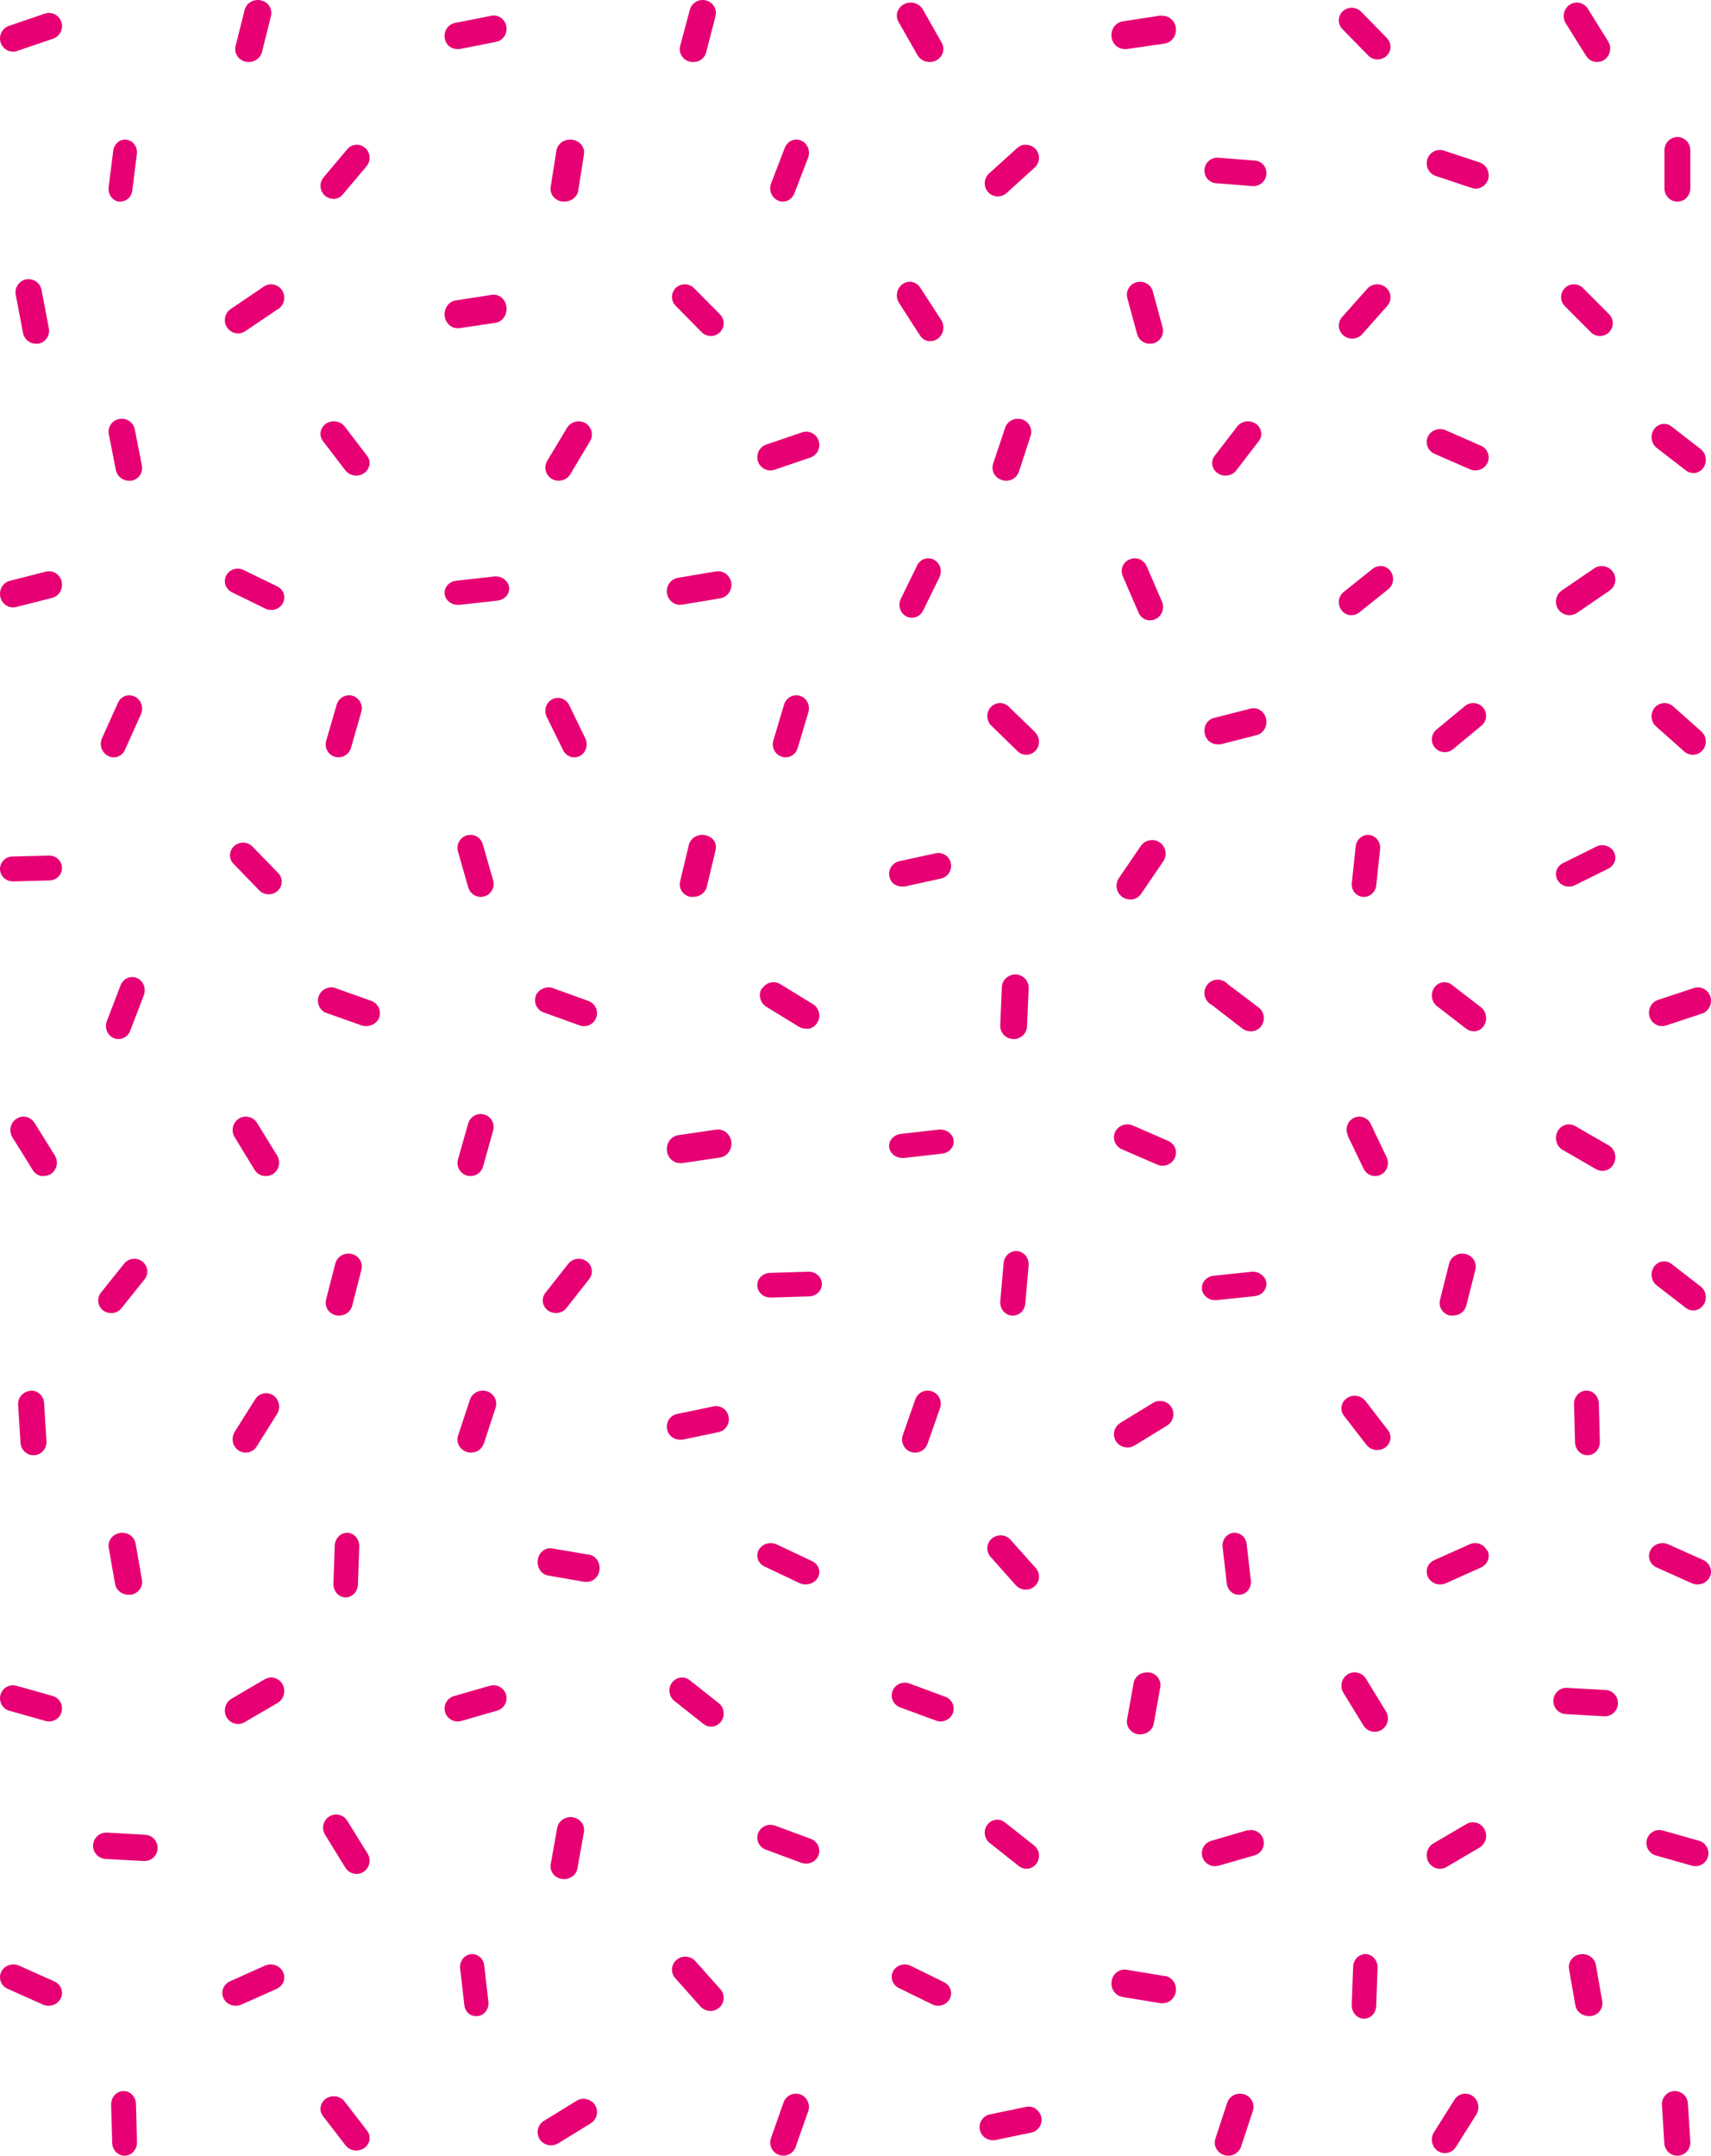 <?xml version="1.0" encoding="UTF-8"?>
<svg width="662px" height="834px" viewBox="0 0 662 834" version="1.1" xmlns="http://www.w3.org/2000/svg" xmlns:xlink="http://www.w3.org/1999/xlink">
    <!-- Generator: Sketch 53.1 (72631) - https://sketchapp.com -->
    <title>Asset 1</title>
    <desc>Created with Sketch.</desc>
    <g id="Page-1" stroke="none" stroke-width="1" fill="none" fill-rule="evenodd">
        <g id="Asset-1" fill="#E60073" fill-rule="nonzero">
            <path d="M20.34,656.132 L6.405,652.195 C5.123,651.826 3.745,651.985 2.58,652.637 C1.415,653.289 0.559,654.38 0.203,655.667 C-0.177,656.949 -0.019,658.331 0.64,659.494 C1.291,660.662 2.384,661.52 3.673,661.872 L17.608,665.809 C18.052,665.937 18.512,666.002 18.974,666 C19.833,665.996 20.677,665.78 21.433,665.371 C22.605,664.725 23.463,663.63 23.81,662.337 C24.563,659.665 23.01,656.888 20.34,656.132 L20.34,656.132 Z" id="Path"></path>
            <path d="M102.339,649.724 L89.574,657.209 C87.134,658.649 86.28,661.836 87.659,664.353 C88.344,665.554 89.459,666.433 90.767,666.801 C91.199,666.937 91.648,667.004 92.099,667 C92.987,666.993 93.858,666.748 94.624,666.288 L107.417,658.832 C108.596,658.139 109.455,656.991 109.803,655.644 C110.376,653.594 109.673,651.393 108.028,650.088 C106.383,648.784 104.129,648.639 102.339,649.724 L102.339,649.724 Z" id="Path"></path>
            <path d="M189.634,652.153 L175.669,656.179 C173.243,656.863 171.697,659.218 172.05,661.695 C172.403,664.172 174.546,666.01 177.069,666 C177.551,666.002 178.031,665.938 178.495,665.81 L192.46,661.783 C195.067,660.973 196.552,658.253 195.809,655.646 C195.066,653.038 192.366,651.49 189.716,652.153 L189.634,652.153 Z" id="Path"></path>
            <path d="M266.849,650.033 C265.819,649.221 264.519,648.866 263.235,649.046 C261.951,649.226 260.789,649.926 260.005,650.993 C259.208,652.049 258.863,653.397 259.05,654.723 C259.217,656.055 259.896,657.262 260.933,658.07 L272.155,666.958 C273.005,667.639 274.051,668.006 275.126,668 C276.535,667.998 277.875,667.366 278.8,666.267 C279.725,665.169 280.146,663.71 279.955,662.267 C279.799,660.945 279.129,659.746 278.098,658.948 L266.849,650.033 Z" id="Path"></path>
            <path d="M345.333,654.173 C344.338,656.72 345.646,659.569 348.263,660.556 L362.082,665.651 C362.66,665.885 363.28,666.003 363.906,666 C366.009,665.988 367.892,664.734 368.66,662.835 C369.146,661.612 369.11,660.251 368.56,659.054 C368.01,657.856 366.992,656.92 365.73,656.452 L351.911,651.33 C350.65,650.859 349.248,650.894 348.014,651.427 C346.78,651.96 345.816,652.948 345.333,654.173 L345.333,654.173 Z" id="Path"></path>
            <path d="M444.636,647.081 C443.258,646.86 441.845,647.171 440.71,647.944 C439.583,648.703 438.824,649.859 438.606,651.154 L436.074,665.262 C435.839,666.559 436.168,667.892 436.984,668.957 C437.776,670.039 438.998,670.769 440.369,670.98 C440.662,671.007 440.958,671.007 441.251,670.98 C443.806,670.973 445.983,669.217 446.399,666.826 L448.931,652.719 C449.394,650.018 447.478,647.467 444.636,647 L444.636,647.081 Z" id="Path"></path>
            <path d="M528.482,649.458 C527.772,648.287 526.628,647.456 525.309,647.154 C523.294,646.642 521.176,647.43 519.961,649.144 C518.746,650.858 518.677,653.152 519.789,654.938 L527.517,667.554 C528.227,668.726 529.371,669.557 530.69,669.858 C531.068,669.96 531.459,670.008 531.85,669.999 C532.826,670.02 533.786,669.746 534.61,669.212 C536.983,667.704 537.712,664.525 536.238,662.103 L528.482,649.458 Z" id="Path"></path>
            <path d="M621.193,653.829 L606.603,653.028 C604.739,652.832 602.92,653.682 601.871,655.237 C600.822,656.792 600.712,658.8 601.587,660.46 C602.462,662.12 604.178,663.162 606.051,663.171 L620.641,664 L620.917,664 C623.615,664.004 625.845,661.891 625.991,659.191 C626.07,657.841 625.603,656.516 624.695,655.515 C623.807,654.497 622.541,653.888 621.193,653.829 L621.193,653.829 Z" id="Path"></path>
            <path d="M46.413,593.095 C43.583,593.524 41.643,596.012 42.055,598.682 L44.521,612.825 C44.942,615.227 47.152,616.987 49.738,616.981 C50.024,617.006 50.312,617.006 50.598,616.981 C51.976,616.769 53.208,616.05 54.02,614.981 C54.833,613.912 55.159,612.582 54.927,611.286 L52.462,597.17 C52.244,595.868 51.482,594.702 50.346,593.932 C49.21,593.161 47.794,592.85 46.413,593.068 L46.413,593.095 Z" id="Path"></path>
            <path d="M134.438,593.001 C131.836,592.937 129.657,595.119 129.519,597.929 L129.004,612.683 C128.955,614.042 129.408,615.366 130.263,616.363 C131.118,617.36 132.305,617.949 133.562,618 L133.742,618 C136.286,617.988 138.371,615.819 138.481,613.073 L138.996,598.318 C139.045,596.96 138.592,595.636 137.737,594.638 C136.882,593.641 135.695,593.052 134.438,593.001 L134.438,593.001 Z" id="Path"></path>
            <path d="M227.78,601.469 L213.699,599.067 C212.407,598.845 211.085,599.178 210.018,599.993 C207.825,601.747 207.346,605.071 208.943,607.457 C209.705,608.605 210.87,609.368 212.167,609.569 L226.222,612 L227.001,612 C229.601,612.03 231.779,609.888 231.984,607.097 C232.19,604.306 230.352,601.821 227.78,601.411 L227.78,601.469 Z" id="Path"></path>
            <path d="M314.071,603.921 L300.763,597.633 C299.106,596.756 297.062,596.793 295.442,597.727 C293.823,598.662 292.889,600.344 293.011,602.107 C293.133,603.87 294.291,605.428 296.026,606.164 L309.334,612.478 C310.061,612.816 310.862,612.994 311.675,613 C312.221,613.003 312.763,612.923 313.282,612.765 C314.621,612.405 315.746,611.558 316.399,610.417 C317.052,609.277 317.179,607.94 316.75,606.712 C316.306,605.482 315.339,604.474 314.071,603.921 L314.071,603.921 Z" id="Path"></path>
            <path d="M383.255,602.327 L393,613.276 C393.98,614.371 395.394,614.999 396.881,615 C398.127,615.003 399.33,614.555 400.259,613.741 C402.38,611.909 402.592,608.74 400.734,606.652 L390.989,595.704 C390.099,594.695 388.83,594.082 387.471,594.007 C386.11,593.939 384.773,594.379 383.73,595.239 C381.623,597.078 381.412,600.234 383.255,602.327 L383.255,602.327 Z" id="Path"></path>
            <path d="M479.305,616.973 L479.892,616.973 C482.41,616.635 484.219,614.245 483.978,611.575 L482.344,597.377 C482.205,596.064 481.57,594.866 480.582,594.057 C479.593,593.253 478.348,592.886 477.108,593.031 C474.59,593.369 472.781,595.759 473.022,598.429 L474.656,612.627 C474.929,615.122 476.929,617.003 479.305,617 L479.305,616.973 Z" id="Path"></path>
            <path d="M575.402,600.029 C574.866,598.801 573.85,597.825 572.573,597.31 C571.274,596.846 569.836,596.905 568.583,597.473 L555.003,603.564 C553.767,604.091 552.8,605.069 552.315,606.283 C551.842,607.53 551.904,608.908 552.487,610.111 C553.071,611.315 554.129,612.246 555.428,612.7 C555.996,612.909 556.601,613.011 557.21,612.999 C557.963,613.008 558.709,612.85 559.388,612.537 L572.997,606.446 C575.598,605.267 576.722,602.292 575.515,599.784 L575.402,600.029 Z" id="Path"></path>
            <path d="M638.333,603.755 C638.826,604.953 639.789,605.92 641.019,606.45 L654.589,612.542 C655.282,612.84 656.034,612.996 656.794,613 C658.815,612.997 660.653,611.885 661.516,610.143 C662.722,607.656 661.598,604.708 658.999,603.539 L645.458,597.474 C644.209,596.913 642.778,596.847 641.479,597.292 C640.18,597.737 639.119,598.656 638.531,599.846 C637.9,601.067 637.828,602.482 638.333,603.755 L638.333,603.755 Z" id="Path"></path>
            <path d="M11.732,538.122 C10.399,538.201 9.152,538.816 8.265,539.83 C7.379,540.845 6.927,542.177 7.01,543.531 L7.938,558.202 C8.11,560.894 10.305,562.991 12.96,563 L13.288,563 C14.638,562.908 15.896,562.269 16.779,561.226 C17.662,560.183 18.095,558.824 17.982,557.453 L17.054,542.782 C16.977,541.43 16.371,540.165 15.372,539.269 C14.372,538.373 13.062,537.92 11.732,538.011 L11.732,538.122 Z" id="Path"></path>
            <path d="M92.346,561.175 L92.346,561.175 C94.675,562.717 97.767,562.036 99.29,559.646 L107.191,547.045 C108.298,545.276 108.267,542.99 107.111,541.254 C105.956,539.518 103.905,538.674 101.914,539.116 C100.611,539.393 99.469,540.198 98.743,541.353 L90.869,553.841 C90.103,555.01 89.828,556.45 90.106,557.833 C90.384,559.215 91.193,560.422 92.346,561.175 Z" id="Path"></path>
            <path d="M180.678,561.753 L180.678,561.753 C181.18,561.915 181.705,561.998 182.234,562 C184.509,561.996 186.522,560.564 187.21,558.457 L191.763,544.589 C192.614,541.928 191.101,539.098 188.37,538.245 C187.049,537.828 185.612,537.947 184.383,538.575 C183.159,539.199 182.235,540.263 181.809,541.54 L177.285,555.272 C176.824,556.568 176.925,557.99 177.565,559.212 C178.205,560.434 179.329,561.351 180.678,561.753 Z" id="Path"></path>
            <path d="M279.8,544.839 C278.709,544.099 277.372,543.834 276.087,544.102 L262.068,547.022 C259.525,547.489 257.765,549.861 258.026,552.467 C258.286,555.074 260.48,557.039 263.063,556.98 C263.404,557.007 263.746,557.007 264.086,556.98 L278.051,554.061 C280.727,553.487 282.446,550.831 281.898,548.113 C281.669,546.777 280.911,545.594 279.8,544.839 L279.8,544.839 Z" id="Path"></path>
            <path d="M352.388,561.724 L352.388,561.724 C355.033,562.628 357.913,561.239 358.861,558.601 L363.709,544.786 C364.314,543.073 363.962,541.166 362.786,539.784 C361.61,538.402 359.788,537.754 358.007,538.085 C356.226,538.416 354.756,539.674 354.151,541.387 L349.303,555.203 C348.84,556.465 348.91,557.862 349.496,559.071 C350.061,560.312 351.105,561.27 352.388,561.724 L352.388,561.724 Z" id="Path"></path>
            <path d="M453.865,548.274 C454.177,546.953 453.944,545.563 453.218,544.412 C452.506,543.255 451.35,542.433 450.014,542.133 C448.677,541.826 447.271,542.055 446.106,542.772 L433.427,550.524 C431.018,552.036 430.28,555.176 431.768,557.582 C432.491,558.74 433.657,559.562 435.001,559.86 C435.388,559.947 435.784,559.994 436.182,559.999 C437.176,560.02 438.154,559.749 438.993,559.221 L451.644,551.469 C452.784,550.738 453.584,549.588 453.865,548.274 L453.865,548.274 Z" id="Path"></path>
            <path d="M528.304,542.003 C527.079,540.408 524.953,539.671 522.925,540.139 C520.897,540.608 519.372,542.188 519.066,544.137 C518.847,545.409 519.179,546.709 519.987,547.747 L528.723,559.024 C530.405,561.17 533.603,561.64 535.896,560.078 C538.184,558.498 538.683,555.468 537.012,553.306 L528.304,542.003 Z" id="Path"></path>
            <path d="M609.003,543.294 L609.394,558.018 C609.465,560.792 611.594,563.001 614.196,563 L614.353,563 C616.995,562.909 619.071,560.558 618.998,557.739 L618.607,542.987 C618.565,541.625 618.021,540.334 617.093,539.397 C616.174,538.446 614.927,537.943 613.648,538.005 L613.648,539.258 L613.648,538.005 C612.374,538.049 611.169,538.631 610.298,539.623 C609.426,540.614 608.96,541.935 609.003,543.294 Z" id="Path"></path>
            <path d="M43.009,507.999 L43.609,507.999 C44.934,507.848 46.142,507.181 46.964,506.147 L55.911,494.979 C56.74,493.956 57.12,492.649 56.967,491.349 C56.813,490.048 56.138,488.862 55.092,488.053 L55.092,488.053 C52.906,486.372 49.749,486.743 48.028,488.885 L39.081,500.053 C37.366,502.198 37.731,505.303 39.899,507.006 C40.793,507.671 41.888,508.021 43.009,507.999 L43.009,507.999 Z" id="Path"></path>
            <path d="M136.055,485.142 C133.26,484.492 130.444,486.132 129.747,488.815 L126.156,502.797 C125.461,505.479 127.158,508.194 129.945,508.863 C130.352,508.961 130.771,509.006 131.19,508.999 C133.58,509.007 135.668,507.447 136.253,505.218 L139.844,491.209 C140.539,488.527 138.842,485.811 136.055,485.142 Z" id="Path"></path>
            <path d="M226.983,487.978 C225.898,487.199 224.535,486.866 223.193,487.049 C221.856,487.232 220.651,487.92 219.846,488.959 L211.021,500.177 C209.337,502.333 209.782,505.387 212.017,507.019 C212.892,507.655 213.961,508 215.06,508 C216.666,508.006 218.182,507.289 219.154,506.064 L227.979,494.82 C229.663,492.664 229.218,489.61 226.983,487.978 L226.983,487.978 Z" id="Path"></path>
            <path d="M312.708,492.005 L297.956,492.446 C296.59,492.476 295.295,493.019 294.365,493.952 C292.452,495.886 292.563,498.896 294.615,500.702 C295.565,501.535 296.819,501.999 298.123,502 L298.29,502 L313.015,501.559 C314.378,501.525 315.671,500.985 316.606,500.059 C317.542,499.133 318.042,497.897 317.997,496.626 C317.953,495.355 317.373,494.151 316.383,493.277 C315.392,492.408 314.067,491.949 312.708,492.005 L312.708,492.005 Z" id="Path"></path>
            <path d="M391.421,509 L391.869,509 C393.001,508.995 394.098,508.582 394.979,507.828 C395.962,506.95 396.577,505.696 396.691,504.34 L397.983,489.605 C398.091,488.244 397.694,486.893 396.876,485.838 C396.047,484.796 394.863,484.144 393.582,484.024 C392.304,483.892 391.029,484.315 390.051,485.196 C389.048,486.048 388.419,487.299 388.312,488.656 L387.02,503.391 C386.776,506.226 388.745,508.735 391.421,509 L391.421,509 Z" id="Path"></path>
            <path d="M484.287,492.02 L469.575,493.563 C467.497,493.773 465.765,495.123 465.195,496.975 C464.625,498.827 465.33,500.813 466.978,501.997 C467.882,502.66 469.006,503.014 470.161,503 L470.747,503 L485.459,501.457 C488.219,501.135 490.213,498.867 489.982,496.314 C489.83,495.063 489.135,493.922 488.055,493.151 C487.022,492.312 485.659,491.902 484.287,492.02 Z" id="Path"></path>
            <path d="M567.008,485.135 C564.193,484.502 561.371,486.156 560.682,488.844 L557.148,502.916 C556.468,505.604 558.189,508.311 560.995,508.97 C561.412,509.01 561.832,509.01 562.249,508.97 C564.663,508.959 566.757,507.371 567.321,505.125 L570.883,491.08 C571.475,488.423 569.762,485.795 567.008,485.135 L567.008,485.135 Z" id="Path"></path>
            <path d="M652.246,505.996 C653.079,506.645 654.086,506.996 655.12,507 C657.228,507.013 659.103,505.584 659.759,503.466 C660.415,501.347 659.702,499.023 657.994,497.715 L646.709,488.987 C645.672,488.177 644.369,487.845 643.096,488.067 C641.822,488.258 640.678,488.994 639.932,490.103 C638.363,492.387 638.821,495.58 640.96,497.269 L652.246,505.996 Z" id="Path"></path>
            <path d="M21.225,447.041 L13.35,434.415 C12.623,433.246 11.474,432.421 10.156,432.122 C8.849,431.823 7.479,432.078 6.357,432.83 C5.219,433.577 4.417,434.758 4.126,436.114 C3.823,437.458 4.072,438.871 4.815,440.02 L12.689,452.703 C13.42,453.864 14.569,454.678 15.883,454.968 C16.249,455.011 16.619,455.011 16.985,454.968 C17.96,454.967 18.914,454.683 19.738,454.147 C22.025,452.584 22.684,449.432 21.225,447.041 L21.225,447.041 Z" id="Path"></path>
            <path d="M98.469,452.554 C99.388,454.084 101.034,455.013 102.803,455 C103.781,455.012 104.743,454.749 105.582,454.241 C107.972,452.721 108.714,449.542 107.249,447.101 L99.469,434.452 C98.765,433.281 97.622,432.449 96.302,432.147 C94.984,431.821 93.593,432.043 92.44,432.765 C91.281,433.494 90.453,434.656 90.133,435.998 C89.826,437.334 90.055,438.74 90.772,439.905 L98.469,452.554 Z" id="Path"></path>
            <path d="M187.338,431.19 L187.338,431.19 C184.67,430.436 181.896,431.99 181.141,434.662 L177.183,448.603 C176.827,449.89 176.994,451.266 177.647,452.43 C178.538,454.022 180.22,455.005 182.042,455 C182.892,454.996 183.727,454.78 184.472,454.371 C185.643,453.719 186.507,452.627 186.874,451.337 L190.805,437.395 C191.174,436.112 191.015,434.734 190.364,433.569 C189.713,432.403 188.623,431.547 187.338,431.19 L187.338,431.19 Z" id="Path"></path>
            <path d="M277.149,437.021 L262.438,439.18 C259.63,439.592 257.666,442.329 258.047,445.299 C258.232,446.732 258.946,448.029 260.033,448.906 C260.93,449.612 262.019,449.996 263.137,450 L263.864,450 L278.547,447.842 C281.366,447.434 283.338,444.687 282.952,441.707 C282.566,438.728 279.967,436.643 277.149,437.051 L277.149,437.021 Z" id="Path"></path>
            <path d="M363.216,437.024 L348.527,438.697 C346.459,438.922 344.744,440.259 344.187,442.081 C343.63,443.904 344.341,445.851 345.986,447.011 C346.883,447.658 347.997,448.006 349.142,448 L349.784,448 L364.473,446.327 C366.541,446.102 368.256,444.765 368.813,442.943 C369.37,441.12 368.659,439.173 367.014,438.013 C365.934,437.254 364.575,436.9 363.216,437.024 L363.216,437.024 Z" id="Path"></path>
            <path d="M431.436,437.959 C430.294,440.519 431.472,443.504 434.076,444.644 L447.725,450.56 C448.387,450.852 449.105,451.002 449.831,451 C450.467,451.004 451.098,450.882 451.685,450.642 C454.344,449.63 455.672,446.707 454.661,444.094 C454.132,442.851 453.123,441.862 451.853,441.343 L438.261,435.428 C435.647,434.308 432.601,435.462 431.436,438.014 L431.436,437.959 Z" id="Path"></path>
            <path d="M521.379,439.271 L527.64,452.264 C528.502,453.955 530.216,455.011 532.081,455 C532.833,455.001 533.575,454.823 534.248,454.48 C536.688,453.243 537.692,450.224 536.496,447.723 L530.342,434.812 C529.765,433.612 528.744,432.697 527.506,432.268 C525.619,431.612 523.531,432.185 522.218,433.719 C520.905,435.253 520.627,437.445 521.513,439.271 L521.379,439.271 Z" id="Path"></path>
            <path d="M621.363,452.799 C624.027,451.983 625.564,449.07 624.807,446.274 C624.447,444.926 623.579,443.789 622.402,443.125 L609.691,435.798 C608.111,434.766 606.114,434.733 604.503,435.712 C602.892,436.692 601.931,438.524 602.004,440.474 C602.077,442.423 603.174,444.17 604.853,445.014 L617.536,452.342 C618.282,452.77 619.118,452.996 619.969,453 C620.44,453.004 620.91,452.936 621.363,452.799 L621.363,452.799 Z" id="Path"></path>
            <path d="M46.628,381.286 L41.365,394.984 C40.878,396.242 40.878,397.652 41.365,398.91 C42.132,400.786 43.88,402.001 45.812,402 C46.473,401.999 47.126,401.857 47.733,401.582 C48.932,401.073 49.883,400.067 50.364,398.798 L55.627,385.1 C56.133,383.817 56.124,382.372 55.603,381.097 C55.082,379.821 54.093,378.824 52.864,378.334 L52.864,378.334 C50.372,377.334 47.585,378.653 46.628,381.286 L46.628,381.286 Z" id="Path"></path>
            <path d="M143.423,387.125 L129.299,382.117 C126.755,381.571 124.195,382.974 123.31,385.398 C122.425,387.822 123.488,390.521 125.796,391.713 L139.92,396.72 C140.484,396.91 141.076,397.005 141.672,397 C142.433,397.009 143.187,396.847 143.875,396.524 C145.159,396.007 146.178,394.998 146.7,393.727 C147.16,392.437 147.089,391.02 146.502,389.782 C145.89,388.513 144.776,387.552 143.423,387.125 Z" id="Path"></path>
            <path d="M210.466,391.74 L224.221,396.7 C224.775,396.905 225.363,397.007 225.954,397 C226.696,397.009 227.43,396.851 228.1,396.536 C229.94,395.668 231.08,393.795 230.996,391.777 C230.912,389.76 229.621,387.986 227.715,387.27 L213.96,382.31 C212.698,381.846 211.299,381.905 210.081,382.474 C208.816,382.956 207.816,383.946 207.33,385.199 C206.84,386.477 206.898,387.898 207.49,389.132 C208.082,390.367 209.157,391.309 210.466,391.74 Z" id="Path"></path>
            <path d="M294.726,382.38 C293.279,384.832 294.063,388.006 296.478,389.479 L309.08,397.226 C309.922,397.727 310.886,397.981 311.862,397.959 C312.278,398.014 312.698,398.014 313.114,397.959 C314.434,397.632 315.568,396.778 316.257,395.592 C316.962,394.42 317.176,393.012 316.853,391.68 C316.529,390.347 315.694,389.2 314.533,388.493 L301.903,380.746 C300.738,380.034 299.34,379.821 298.02,380.154 C296.699,380.487 295.564,381.339 294.865,382.521 L294.726,382.38 Z" id="Path"></path>
            <path d="M391.993,402 L392.19,402 C394.979,402.002 397.27,399.825 397.376,397.073 L397.996,382.347 C398.107,379.512 395.877,377.123 393.007,377.002 C391.635,376.964 390.301,377.453 389.287,378.366 C388.273,379.287 387.674,380.57 387.624,381.929 L387.004,396.683 C386.951,398.042 387.446,399.366 388.382,400.363 C389.318,401.36 390.617,401.949 391.993,402 L391.993,402 Z" id="Path"></path>
            <path d="M475.034,380.748 C473.651,379.181 471.464,378.602 469.489,379.28 C467.515,379.958 466.142,381.761 466.01,383.848 C465.879,385.936 467.014,387.897 468.887,388.819 L480.675,397.931 C481.578,398.623 482.682,398.998 483.818,399 L484.492,399 C485.861,398.837 487.105,398.127 487.944,397.031 C489.664,394.759 489.239,391.523 486.99,389.776 L475.034,380.748 Z" id="Path"></path>
            <path d="M556.007,389.295 L567.329,398.025 C568.156,398.64 569.139,398.972 570.147,398.979 C570.41,399.007 570.674,399.007 570.937,398.979 C572.208,398.764 573.346,398.016 574.097,396.902 C575.647,394.581 575.153,391.362 572.991,389.688 L561.695,380.987 C560.653,380.185 559.357,379.853 558.087,380.06 C555.446,380.52 553.647,383.164 554.058,385.983 C554.273,387.318 554.973,388.508 556.007,389.295 L556.007,389.295 Z" id="Path"></path>
            <path d="M640.746,396.409 C641.931,397.055 643.321,397.177 644.596,396.747 L658.483,392.15 C660.208,391.581 661.505,390.111 661.886,388.295 C662.268,386.479 661.675,384.592 660.332,383.345 C658.99,382.098 657.1,381.681 655.376,382.25 L641.488,386.848 C638.841,387.747 637.393,390.666 638.243,393.391 C638.642,394.704 639.546,395.794 640.746,396.409 Z" id="Path"></path>
            <path d="M19.053,331.002 L4.807,331.368 C3.499,331.384 2.254,331.923 1.367,332.86 C0.002,334.254 -0.379,336.306 0.398,338.078 C1.176,339.849 2.963,340.999 4.942,341 L4.942,341 L19.187,340.634 C20.954,340.587 22.561,339.626 23.403,338.112 C24.245,336.599 24.193,334.763 23.268,333.296 C22.343,331.83 20.685,330.955 18.918,331.002 L19.053,331.002 Z" id="Path"></path>
            <path d="M107.628,337.777 L97.701,327.538 C96.304,326.097 94.15,325.616 92.245,326.319 C90.339,327.022 89.06,328.771 89.004,330.748 C88.95,332.039 89.445,333.294 90.371,334.222 L100.299,344.461 C101.691,345.899 103.84,346.382 105.743,345.686 C107.646,344.989 108.929,343.25 108.995,341.278 C109.053,339.979 108.559,338.713 107.628,337.777 L107.628,337.777 Z" id="Path"></path>
            <path d="M190.797,340.573 L186.805,326.626 C186.44,325.342 185.58,324.258 184.418,323.616 C183.255,322.974 181.886,322.827 180.615,323.207 C179.334,323.564 178.255,324.434 177.628,325.614 C176.984,326.781 176.828,328.159 177.193,329.442 L181.185,343.363 C181.81,345.513 183.766,346.993 185.991,347 C186.458,346.99 186.923,346.926 187.375,346.809 C188.655,346.446 189.737,345.583 190.38,344.411 C191.023,343.239 191.173,341.857 190.797,340.573 L190.797,340.573 Z" id="Path"></path>
            <path d="M272.852,323.123 C271.478,322.83 270.038,323.065 268.848,323.778 C267.658,324.491 266.815,325.623 266.506,326.925 L263.131,341.063 C262.82,342.367 263.069,343.735 263.823,344.864 C264.577,345.943 265.747,346.699 267.083,346.97 C267.476,347.01 267.872,347.01 268.265,346.97 C269.288,346.976 270.29,346.7 271.15,346.177 C272.344,345.47 273.187,344.336 273.486,343.032 L276.861,328.894 C277.186,327.59 276.936,326.217 276.169,325.092 C275.368,324.059 274.182,323.355 272.852,323.123 L272.852,323.123 Z" id="Path"></path>
            <path d="M346.239,342.192 C347.049,342.711 347.991,342.984 348.952,342.98 C349.313,343.007 349.675,343.007 350.036,342.98 L364.086,339.882 C366.773,339.286 368.472,336.624 367.884,333.931 C367.611,332.63 366.828,331.494 365.711,330.779 C364.594,330.063 363.236,329.828 361.944,330.126 L347.894,333.197 C345.935,333.648 344.433,335.228 344.079,337.21 C343.724,339.193 344.585,341.196 346.266,342.301 L346.239,342.192 Z" id="Path"></path>
            <path d="M432.099,343.724 C432.363,345.099 433.164,346.312 434.325,347.094 L435.039,346.009 L434.325,347.094 C435.174,347.653 436.163,347.96 437.179,347.979 C437.521,348.007 437.865,348.007 438.207,347.979 C439.567,347.699 440.765,346.9 441.546,345.752 L450.109,333.188 C450.878,332.029 451.165,330.616 450.908,329.248 C450.64,327.882 449.839,326.68 448.682,325.907 C447.535,325.111 446.11,324.822 444.743,325.108 C443.373,325.365 442.162,326.156 441.375,327.307 L432.812,339.87 C432.095,341.018 431.84,342.396 432.099,343.724 L432.099,343.724 Z" id="Path"></path>
            <path d="M527.267,347 L527.813,347 C530.208,346.949 532.197,345.072 532.47,342.608 L533.979,328.407 C534.222,325.713 532.335,323.314 529.738,323.017 C527.146,322.795 524.848,324.735 524.535,327.41 L523.026,341.638 C522.894,342.945 523.268,344.254 524.067,345.275 C524.884,346.249 526.028,346.866 527.267,347 L527.267,347 Z" id="Path"></path>
            <path d="M605.542,342.792 C606.033,342.927 606.541,342.998 607.052,343 C607.865,342.998 608.665,342.811 609.386,342.453 L622.288,336.044 C624.757,334.82 625.715,331.929 624.429,329.584 L624.429,329.584 C623.809,328.452 622.739,327.601 621.456,327.219 C620.173,326.838 618.783,326.958 617.593,327.552 L604.691,333.96 C603.512,334.555 602.625,335.565 602.221,336.774 C601.413,339.304 602.891,341.981 605.542,342.792 L605.542,342.792 Z" id="Path"></path>
            <path d="M41.915,292.494 C42.568,292.827 43.286,293 44.014,293 C44.602,293 45.185,292.885 45.732,292.663 C46.975,292.149 47.959,291.134 48.458,289.853 L54.538,276.337 C55.387,274.442 55.046,272.206 53.675,270.67 C52.304,269.134 50.171,268.598 48.267,269.312 C47.037,269.845 46.058,270.854 45.541,272.122 L39.461,285.638 C38.303,288.23 39.401,291.298 41.915,292.494 Z" id="Path"></path>
            <path d="M136.449,269.193 L136.449,269.193 C133.796,268.436 131.032,269.973 130.257,272.637 L126.211,286.577 C125.825,287.855 125.972,289.236 126.619,290.403 C127.262,291.568 128.335,292.432 129.606,292.809 C130.068,292.926 130.541,292.99 131.018,293 C133.233,292.981 135.174,291.505 135.797,289.365 L139.789,275.425 C140.175,274.147 140.028,272.765 139.381,271.598 C138.75,270.444 137.699,269.582 136.449,269.193 L136.449,269.193 Z" id="Path"></path>
            <path d="M220.198,272.753 C219.596,271.534 218.546,270.624 217.288,270.232 C214.757,269.405 212.06,270.858 211.234,273.492 C210.842,274.761 210.945,276.14 211.523,277.328 L217.891,290.26 C218.718,291.945 220.378,293.003 222.189,293 C222.953,292.987 223.704,292.8 224.391,292.452 C225.527,291.838 226.384,290.777 226.773,289.503 C227.161,288.229 227.049,286.845 226.461,285.657 L220.198,272.753 Z" id="Path"></path>
            <path d="M302.487,292.753 C302.952,292.915 303.44,292.998 303.931,293 C306.101,292.998 308.013,291.538 308.638,289.407 L312.783,275.53 C313.299,273.806 312.879,271.93 311.681,270.609 C310.482,269.289 308.688,268.724 306.974,269.128 C305.259,269.532 303.885,270.844 303.369,272.568 L299.224,286.445 C298.833,287.725 298.958,289.113 299.571,290.298 C300.184,291.483 301.234,292.367 302.487,292.753 L302.487,292.753 Z" id="Path"></path>
            <path d="M400.442,283.189 L390.173,273.28 L390.173,273.28 C388.193,271.464 385.17,271.596 383.345,273.577 C381.521,275.558 381.556,278.672 383.425,280.609 L393.694,290.627 C394.598,291.518 395.804,292.01 397.055,292 C399.073,292.027 400.899,290.773 401.65,288.845 C402.4,286.917 401.92,284.713 400.442,283.299 L400.442,283.189 Z" id="Path"></path>
            <path d="M466.742,279.939 C466.039,281.126 465.824,282.566 466.147,283.925 L466.147,283.925 C466.449,285.283 467.247,286.458 468.364,287.194 C469.178,287.719 470.116,287.987 471.068,287.968 C471.464,288.011 471.863,288.011 472.258,287.968 L486.185,284.412 C487.914,283.972 489.29,282.586 489.795,280.778 C490.3,278.97 489.857,277.013 488.632,275.645 C487.408,274.277 485.588,273.706 483.859,274.146 L469.906,277.702 C468.608,277.959 467.465,278.767 466.742,279.939 Z" id="Path"></path>
            <path d="M555.159,289.233 C556.925,291.322 560.064,291.598 562.173,289.851 L573.195,280.749 C574.213,279.908 574.855,278.702 574.982,277.393 C575.093,276.085 574.685,274.784 573.845,273.769 C572.069,271.677 568.922,271.401 566.804,273.152 L555.782,282.28 C553.675,284.03 553.397,287.142 555.159,289.233 L555.159,289.233 Z" id="Path"></path>
            <path d="M647.335,273.265 C645.239,271.399 642.061,271.624 640.236,273.767 C638.412,275.911 638.632,279.161 640.728,281.027 L651.648,290.744 C652.566,291.554 653.739,292 654.952,292 L655.307,292 C657.342,291.863 659.094,290.481 659.741,288.503 C660.387,286.525 659.8,284.343 658.255,282.981 L647.335,273.265 Z" id="Path"></path>
            <path d="M0.139,230.997 C0.688,233.339 2.692,234.99 5,234.999 C5.402,235.007 5.804,234.96 6.194,234.857 L20.179,231.309 C21.916,230.868 23.295,229.492 23.798,227.7 C24.301,225.907 23.85,223.97 22.617,222.619 C21.383,221.268 19.553,220.707 17.817,221.148 L3.832,224.696 C2.542,225.019 1.429,225.865 0.736,227.046 C0.043,228.228 -0.172,229.65 0.139,230.997 Z" id="Path"></path>
            <path d="M107.237,226.855 L94.284,220.54 C93.095,219.945 91.708,219.837 90.436,220.239 C89.164,220.642 88.113,221.522 87.52,222.68 C86.304,225.061 87.292,227.942 89.738,229.154 L102.691,235.469 C103.881,236.057 105.265,236.161 106.535,235.759 C107.805,235.357 108.856,234.482 109.455,233.329 C110.057,232.173 110.165,230.835 109.756,229.603 C109.328,228.401 108.422,227.412 107.237,226.855 Z" id="Path"></path>
            <path d="M191.124,223.039 L176.595,224.666 C173.867,224.924 171.845,227.099 172.009,229.601 C172.173,232.102 174.465,234.041 177.207,233.999 L177.848,233.999 L192.488,232.372 C194.549,232.146 196.258,230.805 196.813,228.977 C197.369,227.148 196.66,225.194 195.02,224.03 C193.921,223.233 192.516,222.876 191.124,223.039 L191.124,223.039 Z" id="Path"></path>
            <path d="M263.229,233.913 L264.068,233.913 L278.683,231.482 C281.492,231.008 283.394,228.294 282.931,225.419 C282.468,222.544 279.815,220.597 277.006,221.071 L262.391,223.531 C259.71,223.936 257.796,226.402 258.017,229.167 C258.239,231.932 260.519,234.046 263.229,233.999 L263.229,233.913 Z" id="Path"></path>
            <path d="M361.348,216.547 L361.348,216.547 C358.975,215.291 356.074,216.27 354.858,218.738 L348.525,231.688 C347.32,234.161 348.259,237.184 350.627,238.451 C353.008,239.709 355.918,238.732 357.144,236.261 L363.477,223.337 C364.054,222.14 364.158,220.754 363.766,219.477 C363.371,218.201 362.5,217.145 361.348,216.547 Z" id="Path"></path>
            <path d="M434.544,223.213 L440.439,236.845 C440.946,238.124 441.93,239.138 443.168,239.662 C443.745,239.883 444.355,239.997 444.97,240 C445.676,240.005 446.374,239.851 447.017,239.549 C448.238,238.995 449.193,237.959 449.67,236.674 C450.147,235.388 450.105,233.959 449.555,232.705 L443.66,219.072 C442.518,216.455 439.54,215.284 437,216.453 C435.76,216.974 434.775,217.989 434.271,219.269 C433.831,220.566 433.93,221.993 434.544,223.213 L434.544,223.213 Z" id="Path"></path>
            <path d="M534.69,219.032 C533.394,218.884 532.093,219.257 531.06,220.073 L519.903,229.009 C518.865,229.817 518.19,231.024 518.035,232.353 C517.88,233.685 518.245,235.025 519.049,236.081 C519.842,237.141 521.014,237.831 522.305,238 L522.919,238 C524.015,238.011 525.08,237.633 525.935,236.931 L537.092,227.995 C538.13,227.187 538.805,225.98 538.96,224.651 C539.126,223.32 538.769,221.976 537.968,220.916 C537.166,219.856 535.986,219.168 534.69,219.004 L534.69,219.032 Z" id="Path"></path>
            <path d="M607.338,237.999 C608.358,237.984 609.35,237.667 610.19,237.089 L622.681,228.555 C623.842,227.78 624.644,226.574 624.907,225.205 C625.17,223.836 624.871,222.42 624.078,221.272 L624.078,221.272 C622.433,218.896 619.174,218.286 616.778,219.907 L604.286,228.441 C601.908,230.083 601.287,233.322 602.889,235.723 C603.898,237.175 605.567,238.029 607.338,237.999 Z" id="Path"></path>
            <path d="M47.113,185.16 C47.932,185.701 48.897,185.993 49.886,186 L50.856,186 C52.189,185.751 53.365,184.993 54.125,183.894 C54.885,182.796 55.165,181.446 54.905,180.145 L52.132,166.049 C51.785,164.296 50.508,162.857 48.782,162.274 C47.055,161.691 45.142,162.053 43.762,163.223 C42.383,164.393 41.746,166.193 42.093,167.946 L44.866,182.042 C45.174,183.326 45.979,184.444 47.113,185.16 Z" id="Path"></path>
            <path d="M142.926,179.963 C143.159,178.691 142.836,177.386 142.03,176.34 L133.373,165.023 C131.71,162.848 128.48,162.348 126.159,163.907 C123.838,165.466 123.305,168.493 124.968,170.668 L133.625,181.985 C134.839,183.571 136.953,184.316 138.982,183.874 C141.01,183.432 142.556,181.889 142.898,179.963 L142.926,179.963 Z" id="Path"></path>
            <path d="M213.508,185.276 C214.304,185.75 215.217,186 216.148,186 C216.589,185.999 217.028,185.943 217.454,185.833 C218.798,185.486 219.95,184.636 220.662,183.465 L228.271,170.732 C228.976,169.556 229.18,168.155 228.838,166.832 C228.503,165.543 227.681,164.427 226.539,163.711 C225.345,163.02 223.921,162.823 222.58,163.162 C221.238,163.502 220.089,164.351 219.385,165.522 L211.748,178.255 C210.267,180.672 211.053,183.809 213.508,185.276 Z" id="Path"></path>
            <path d="M295.83,181.47 C297.043,182.076 298.447,182.166 299.727,181.721 L313.546,177.011 C314.827,176.573 315.882,175.639 316.479,174.416 C317.075,173.192 317.164,171.779 316.725,170.489 C316.303,169.195 315.383,168.127 314.172,167.524 C312.961,166.921 311.56,166.835 310.285,167.284 L296.465,171.994 C293.808,172.919 292.38,175.824 293.259,178.516 C293.701,179.801 294.623,180.861 295.83,181.47 L295.83,181.47 Z" id="Path"></path>
            <path d="M389.17,185.999 C391.467,186.047 393.524,184.618 394.232,182.482 L398.759,168.582 C399.173,167.303 399.05,165.916 398.417,164.726 C397.785,163.535 396.694,162.64 395.384,162.236 C394.076,161.831 392.656,161.951 391.438,162.569 C390.219,163.187 389.303,164.253 388.889,165.532 L384.25,179.378 C383.824,180.652 383.946,182.04 384.587,183.224 C385.219,184.419 386.312,185.319 387.624,185.724 L387.624,185.724 C388.121,185.896 388.643,185.988 389.17,185.999 L389.17,185.999 Z" id="Path"></path>
            <path d="M471.137,183.079 C472.241,183.832 473.618,184.142 474.965,183.94 C476.312,183.737 477.518,183.04 478.318,182 L487.009,170.69 C487.824,169.657 488.157,168.356 487.931,167.087 C487.607,165.149 486.072,163.588 484.046,163.132 C482.019,162.677 479.9,163.418 478.682,165.009 L469.991,176.319 C469.176,177.352 468.843,178.653 469.069,179.922 C469.289,181.19 470.032,182.325 471.137,183.079 L471.137,183.079 Z" id="Path"></path>
            <path d="M572.805,172.365 L559.2,166.396 C556.612,165.339 553.625,166.469 552.464,168.944 C551.304,171.419 552.392,174.338 554.918,175.526 L568.551,181.495 C570.246,182.292 572.254,182.137 573.796,181.089 C575.338,180.04 576.171,178.265 575.971,176.452 C575.77,174.639 574.569,173.074 572.833,172.365 L572.805,172.365 Z" id="Path"></path>
            <path d="M652.273,181.996 C653.096,182.648 654.097,183 655.126,183 L655.892,183 C657.83,182.669 659.393,181.146 659.86,179.132 C660.326,177.118 659.607,175.004 658.032,173.765 L646.726,165.005 C645.686,164.196 644.385,163.855 643.107,164.057 C641.841,164.277 640.705,165.007 639.937,166.093 L639.937,166.093 C638.353,168.391 638.825,171.608 640.994,173.291 L652.273,181.996 Z" id="Path"></path>
            <path d="M6.873,110.241 C6.114,111.37 5.834,112.758 6.096,114.096 L8.872,128.651 C9.267,131.138 11.394,132.971 13.898,132.981 C14.212,133.006 14.527,133.006 14.842,132.981 C16.176,132.735 17.357,131.96 18.118,130.83 C18.892,129.707 19.174,128.312 18.895,126.974 L16.119,112.42 C15.92,110.971 15.111,109.678 13.898,108.872 C12.771,108.119 11.396,107.838 10.066,108.09 L10.288,109.319 L10.066,108.09 C8.762,108.356 7.615,109.129 6.873,110.241 L6.873,110.241 Z" id="Path"></path>
            <path d="M87.861,126.687 C88.806,128.135 90.405,129.004 92.118,129 C93.109,128.986 94.075,128.683 94.9,128.126 L107.17,119.832 C108.933,118.939 110.033,117.1 109.999,115.103 C109.966,113.105 108.805,111.305 107.014,110.472 C105.223,109.64 103.12,109.923 101.606,111.201 L89.335,119.494 C88.193,120.244 87.393,121.425 87.111,122.774 C86.829,124.124 87.089,125.532 87.833,126.687 L87.861,126.687 Z" id="Path"></path>
            <path d="M176.985,126.978 C177.219,127.007 177.456,127.007 177.69,126.978 L191.918,124.864 C194.549,124.331 196.328,121.612 195.949,118.703 C195.571,115.794 193.17,113.731 190.509,114.028 L176.308,116.231 C174.992,116.423 173.801,117.186 173.001,118.35 C172.201,119.513 171.86,120.981 172.053,122.423 L172.053,122.423 C172.463,125.061 174.549,126.987 176.985,126.978 L176.985,126.978 Z" id="Path"></path>
            <path d="M271.465,128.507 C272.389,129.44 273.654,129.977 274.982,130 L274.982,130 C276.287,130.004 277.541,129.506 278.473,128.613 C280.455,126.719 280.515,123.62 278.609,121.653 L268.547,111.493 C267.623,110.56 266.358,110.023 265.03,110 C263.7,109.989 262.418,110.487 261.458,111.387 L261.458,111.387 C259.514,113.317 259.514,116.416 261.458,118.347 L271.465,128.507 Z" id="Path"></path>
            <path d="M355.949,129.776 C356.701,130.925 357.851,131.716 359.151,131.979 C359.467,132.007 359.784,132.007 360.1,131.979 C361.07,131.961 362.014,131.643 362.814,131.063 C363.915,130.296 364.669,129.087 364.903,127.717 C365.165,126.347 364.891,124.923 364.143,123.77 L356.004,111.213 C355.269,110.127 354.175,109.372 352.938,109.096 C351.635,108.828 350.284,109.127 349.194,109.926 C348.096,110.704 347.339,111.912 347.089,113.281 C346.84,114.65 347.119,116.068 347.864,117.219 L355.949,129.776 Z" id="Path"></path>
            <path d="M444.893,133 C445.341,132.999 445.788,132.944 446.222,132.836 L446.222,132.836 C447.531,132.492 448.646,131.648 449.322,130.492 C449.997,129.336 450.177,127.962 449.822,126.675 L446.028,112.718 C445.693,111.437 444.844,110.344 443.675,109.692 C442.507,109.009 441.109,108.822 439.799,109.174 C437.072,109.892 435.45,112.648 436.171,115.335 L439.965,129.292 C440.575,131.478 442.591,132.995 444.893,133 L444.893,133 Z" id="Path"></path>
            <path d="M536.232,111.248 C535.223,110.351 533.879,109.905 532.521,110.017 C531.163,110.092 529.895,110.704 529.005,111.713 L519.266,122.656 C517.941,124.145 517.627,126.256 518.462,128.054 C519.298,129.852 521.13,131.004 523.145,131 L523.48,131 C524.846,130.926 526.124,130.314 527.024,129.304 L536.735,118.361 C538.592,116.273 538.38,113.107 536.26,111.275 L536.232,111.248 Z" id="Path"></path>
            <path d="M615.522,128.548 C616.448,129.479 617.709,130.001 619.023,130 C621.03,130.009 622.845,128.807 623.618,126.958 C624.391,125.109 623.97,122.977 622.551,121.559 L612.478,111.452 C611.555,110.516 610.293,109.993 608.977,110 C606.97,109.992 605.155,111.193 604.382,113.042 C603.609,114.891 604.03,117.023 605.449,118.441 L615.522,128.548 Z" id="Path"></path>
            <path d="M45.923,78 L46.558,78 C47.586,77.998 48.586,77.639 49.403,76.977 C50.391,76.184 51.033,74.999 51.181,73.694 L52.959,59.567 C53.293,56.915 51.567,54.466 49.072,54.051 C47.844,53.861 46.596,54.211 45.618,55.019 C44.631,55.818 43.983,56.999 43.815,58.302 L42.037,72.43 C41.884,73.737 42.211,75.057 42.951,76.116 C43.676,77.126 44.74,77.801 45.923,78 Z" id="Path"></path>
            <path d="M128.859,77 C130.316,77.009 131.701,76.358 132.64,75.224 L141.839,64.293 C143.594,62.162 143.33,58.987 141.249,57.187 C140.243,56.341 138.956,55.921 137.655,56.012 C136.348,56.119 135.139,56.759 134.303,57.789 L125.105,68.72 C123.913,70.214 123.664,72.271 124.463,74.017 C125.262,75.762 126.969,76.888 128.859,76.918 L128.859,77 Z" id="Path"></path>
            <path d="M217.619,78 L218.408,78 C221.076,77.986 223.335,76.185 223.724,73.758 L225.944,59.663 C226.221,57.912 225.46,56.159 223.949,55.064 C222.438,53.968 220.406,53.697 218.618,54.352 C216.83,55.007 215.559,56.489 215.282,58.24 L213.062,72.335 C212.845,73.642 213.203,74.975 214.059,76.039 C214.914,77.102 216.195,77.808 217.619,78 L217.619,78 Z" id="Path"></path>
            <path d="M300.993,77.61 C302.184,78.13 303.52,78.13 304.711,77.61 C305.903,77.083 306.851,76.079 307.349,74.817 L312.623,61.13 C313.658,58.508 312.489,55.494 310.012,54.399 C307.536,53.304 304.691,54.542 303.656,57.164 L298.382,70.851 C297.877,72.113 297.873,73.536 298.369,74.802 C298.864,76.067 299.819,77.069 301.019,77.582 L300.993,77.61 Z" id="Path"></path>
            <path d="M386.049,76 L386.049,76 C387.312,75.998 388.53,75.525 389.466,74.673 L400.296,64.859 C401.84,63.49 402.399,61.317 401.707,59.37 C401.016,57.423 399.213,56.094 397.154,56.013 C395.814,55.915 394.494,56.387 393.517,57.312 L382.659,67.126 C380.595,69.018 380.435,72.224 382.301,74.314 C383.248,75.393 384.615,76.007 386.049,76 L386.049,76 Z" id="Path"></path>
            <path d="M485.523,62.124 L471.296,61.012 C469.324,60.876 467.46,61.933 466.553,63.701 C465.646,65.469 465.868,67.61 467.119,69.151 C467.98,70.157 469.2,70.781 470.514,70.888 L484.742,72 L485.146,72 C487.035,71.95 488.733,70.829 489.532,69.105 C490.331,67.381 490.094,65.35 488.918,63.86 C488.058,62.854 486.838,62.231 485.523,62.124 L485.523,62.124 Z" id="Path"></path>
            <path d="M572.573,62.883 L558.694,58.274 C557.415,57.828 556.011,57.93 554.808,58.555 C553.594,59.175 552.674,60.259 552.252,61.567 C551.83,62.875 551.941,64.299 552.559,65.525 C553.164,66.751 554.237,67.675 555.529,68.082 L569.409,72.719 C569.916,72.905 570.452,73 570.991,73 C572.709,72.966 574.296,72.06 575.212,70.589 C576.129,69.117 576.254,67.278 575.544,65.693 C574.98,64.381 573.905,63.363 572.573,62.883 L572.573,62.883 Z" id="Path"></path>
            <path d="M649,78 L649,78 C651.741,78 653.97,75.74 654,72.933 L654,58.15 C654.015,55.332 651.805,53.031 649.055,53 C647.728,53.01 646.456,53.538 645.495,54.475 C644.552,55.422 644.014,56.714 644.001,58.067 L644.001,72.849 C643.974,74.208 644.495,75.517 645.441,76.469 C646.371,77.46 647.659,78.014 649,78 L649,78 Z" id="Path"></path>
            <path d="M5.116,20 C5.654,19.985 6.186,19.882 6.691,19.693 L20.504,14.979 C23.149,14.089 24.6,11.221 23.763,8.535 C23.347,7.234 22.431,6.156 21.221,5.543 C20.012,4.929 18.609,4.832 17.327,5.271 L3.514,9.986 C1.13,10.767 -0.334,13.187 0.066,15.686 C0.465,18.185 2.609,20.016 5.116,20 Z" id="Path"></path>
            <path d="M95.022,23.864 L95.022,23.864 C95.424,23.95 95.835,23.995 96.247,24 C98.668,23.991 100.772,22.413 101.348,20.173 L104.854,6.166 C105.53,3.482 103.795,0.784 100.978,0.139 C98.16,-0.505 95.328,1.148 94.651,3.831 L91.146,17.838 C90.82,19.127 91.045,20.486 91.772,21.616 C92.499,22.747 93.668,23.555 95.022,23.864 Z" id="Path"></path>
            <path d="M176.95,18.979 C177.265,19.007 177.581,19.007 177.895,18.979 L191.958,16.19 C193.703,15.846 195.138,14.566 195.723,12.831 C196.308,11.097 195.953,9.173 194.792,7.782 C193.631,6.392 191.841,5.747 190.095,6.091 L176.033,8.881 C174.738,9.131 173.593,9.905 172.853,11.031 C172.113,12.157 171.839,13.542 172.092,14.879 C172.317,16.225 173.069,17.415 174.17,18.17 C174.997,18.722 175.966,19.004 176.95,18.979 Z" id="Path"></path>
            <path d="M266.879,23.863 C267.291,23.948 267.711,23.994 268.133,23.999 C269.11,24.02 270.075,23.776 270.918,23.295 C272.082,22.62 272.916,21.516 273.229,20.234 L276.822,6.285 C277.307,4.544 276.785,2.684 275.46,1.422 C274.134,0.16 272.21,-0.306 270.43,0.202 C268.65,0.711 267.292,2.116 266.879,3.875 L263.147,17.823 C262.48,20.491 264.144,23.184 266.879,23.863 Z" id="Path"></path>
            <path d="M354.936,21.251 L354.936,21.251 C355.862,22.92 357.679,23.974 359.67,24 C361.565,23.995 363.315,23.041 364.271,21.493 C365.226,19.944 365.244,18.032 364.317,16.468 L357.027,3.604 C355.591,1.16 352.334,0.28 349.752,1.639 C347.169,2.997 346.239,6.08 347.675,8.524 L354.936,21.251 Z" id="Path"></path>
            <path d="M449.129,6 L434.437,8.255 C432.375,8.566 430.693,10.14 430.168,12.25 C429.642,14.359 430.376,16.592 432.03,17.917 C432.929,18.616 434.017,18.996 435.137,19 L435.864,19 L450.556,16.863 C453.377,16.45 455.344,13.724 454.95,10.773 C454.556,7.821 451.95,5.763 449.129,6.176 L449.129,6 Z" id="Path"></path>
            <path d="M529.359,21.461 C530.298,22.451 531.62,23.009 533.001,23 C534.995,22.999 536.798,21.842 537.589,20.055 C538.381,18.269 538.009,16.194 536.643,14.776 L526.641,4.536 C524.749,2.574 521.586,2.479 519.574,4.324 C517.563,6.17 517.466,9.258 519.357,11.221 L529.359,21.461 Z" id="Path"></path>
            <path d="M613.663,21.6 C614.603,23.099 616.223,24.003 617.961,24 C619.807,23.989 621.501,22.95 622.383,21.288 C623.266,19.626 623.197,17.603 622.204,16.008 L614.352,3.385 C613.368,1.821 611.644,0.915 609.831,1.006 C608.018,1.098 606.39,2.175 605.561,3.83 C604.732,5.486 604.827,7.469 605.812,9.033 L613.663,21.6 Z" id="Path"></path>
            <path d="M657.368,712.156 L643.491,708.23 C641.755,707.684 639.861,708.128 638.546,709.389 C637.23,710.651 636.702,712.53 637.165,714.296 C637.629,716.062 639.011,717.436 640.775,717.882 L654.653,721.809 C655.093,721.941 655.551,722.005 656.01,722 C656.856,721.999 657.688,721.784 658.428,721.373 C659.587,720.715 660.444,719.629 660.817,718.346 C661.55,715.682 660.012,712.923 657.368,712.156 Z" id="Path"></path>
            <path d="M571.243,705.191 C569.934,704.814 568.532,705 567.358,705.705 L554.591,713.182 C553.404,713.873 552.534,715.024 552.177,716.378 C551.762,717.958 552.086,719.647 553.055,720.945 C554.024,722.243 555.526,723.003 557.117,723 C558.004,723.01 558.876,722.773 559.643,722.315 L572.437,714.809 C574.225,713.753 575.22,711.694 574.959,709.591 C574.698,707.487 573.232,705.752 571.243,705.191 L571.243,705.191 Z" id="Path"></path>
            <path d="M482.606,708.099 L468.669,712.179 C466.243,712.863 464.697,715.218 465.05,717.695 C465.403,720.172 467.546,722.01 470.069,722 C470.551,722.002 471.031,721.938 471.495,721.81 L485.46,717.783 C488.067,716.973 489.552,714.253 488.809,711.646 C488.066,709.038 485.366,707.49 482.716,708.153 L482.606,708.099 Z" id="Path"></path>
            <path d="M394.2,721.963 C395.05,722.627 396.083,722.99 397.147,723 C398.664,722.994 400.093,722.258 401.014,721.008 C401.781,719.945 402.121,718.615 401.962,717.297 C401.788,715.975 401.116,714.778 400.094,713.968 L388.991,705.209 C387.629,703.997 385.732,703.667 384.063,704.351 C382.393,705.035 381.226,706.62 381.029,708.471 C380.833,710.321 381.639,712.132 383.125,713.177 L394.2,721.963 Z" id="Path"></path>
            <path d="M313.707,711.411 L299.832,706.293 C297.226,705.384 294.348,706.659 293.347,709.166 C292.345,711.672 293.585,714.497 296.142,715.532 L310.016,720.677 C310.602,720.888 311.222,720.997 311.848,721 C314.321,721.021 316.454,719.32 316.911,716.96 C317.369,714.601 316.019,712.263 313.707,711.411 L313.707,711.411 Z" id="Path"></path>
            <path d="M218.26,726.998 C219.344,727.009 220.404,726.688 221.279,726.082 C222.416,725.328 223.185,724.173 223.414,722.877 L225.92,708.792 C226.163,707.5 225.845,706.17 225.038,705.103 C223.813,703.458 221.658,702.676 219.584,703.125 C217.51,703.574 215.929,705.164 215.583,707.15 L213.077,721.235 C212.838,722.532 213.159,723.866 213.967,724.938 C214.775,726.011 216.003,726.733 217.377,726.944 C217.669,726.989 217.965,727.007 218.26,726.998 Z" id="Path"></path>
            <path d="M125.924,710.064 L133.63,722.58 C134.345,723.734 135.483,724.554 136.795,724.861 C137.174,724.948 137.561,724.995 137.951,725 C139.788,724.985 141.474,723.97 142.364,722.345 C143.253,720.721 143.207,718.738 142.244,717.157 L134.51,704.669 C133.611,703.002 131.873,701.975 129.995,702 C128.117,702.026 126.407,703.101 125.553,704.792 C124.7,706.483 124.842,708.512 125.924,710.064 L125.924,710.064 Z" id="Path"></path>
            <path d="M56.192,709.838 L41.416,709.008 C39.583,708.909 37.837,709.788 36.834,711.315 C35.832,712.842 35.725,714.784 36.555,716.41 C37.386,718.036 39.026,719.098 40.858,719.197 L55.606,720 L55.913,720 C57.169,719.994 58.379,719.531 59.314,718.699 C60.842,717.323 61.393,715.173 60.712,713.24 C60.031,711.307 58.25,709.967 56.192,709.838 Z" id="Path"></path>
            <path d="M614.728,780 L615.586,780 C618.455,779.545 620.396,776.987 619.931,774.275 L617.444,760.152 C617.095,758.171 615.518,756.584 613.447,756.129 C611.377,755.675 609.22,756.441 607.981,758.073 C607.175,759.145 606.847,760.473 607.067,761.772 L609.525,775.895 C609.981,778.272 612.172,780 614.728,780 L614.728,780 Z" id="Path"></path>
            <path d="M527.755,781 C528.946,781 530.093,780.513 530.967,779.636 C531.889,778.716 532.426,777.43 532.457,776.073 L532.997,761.32 C533.061,759.49 532.219,757.763 530.789,756.787 C529.358,755.812 527.556,755.738 526.061,756.592 C524.566,757.447 523.606,759.101 523.541,760.931 L523.002,775.683 C522.929,778.501 524.95,780.865 527.55,781 L527.755,781 Z" id="Path"></path>
            <path d="M450.611,764.497 L435.963,762.067 C433.153,761.604 430.513,763.586 430.065,766.494 C429.617,769.402 431.532,772.135 434.342,772.598 L448.989,775 L449.8,775 C452.505,775.03 454.77,772.888 454.984,770.097 C455.197,767.306 453.286,764.821 450.611,764.411 L450.611,764.497 Z" id="Path"></path>
            <path d="M345.264,766.322 C345.66,767.544 346.558,768.557 347.752,769.128 L360.656,775.449 C361.364,775.809 362.152,775.998 362.953,776 C365.283,776.007 367.312,774.479 367.859,772.306 C368.406,770.134 367.326,767.886 365.25,766.873 L352.345,760.526 C349.868,759.32 346.841,760.257 345.564,762.624 C344.936,763.764 344.827,765.102 345.264,766.322 L345.264,766.322 Z" id="Path"></path>
            <path d="M269.02,758.713 C268.116,757.708 266.841,757.097 265.477,757.017 C264.119,756.905 262.776,757.351 261.767,758.248 C260.738,759.12 260.107,760.358 260.012,761.688 C259.918,763.018 260.369,764.331 261.264,765.334 L271,776.276 C271.986,777.363 273.395,777.989 274.878,778 C276.123,778.003 277.325,777.555 278.254,776.742 C280.37,774.901 280.593,771.738 278.756,769.629 L269.02,758.713 Z" id="Path"></path>
            <path d="M184.296,779.995 L184.856,779.995 C187.386,779.683 189.218,777.284 188.979,774.593 L187.35,760.388 C187.201,759.078 186.57,757.884 185.594,757.066 C184.619,756.241 183.37,755.871 182.132,756.04 C180.896,756.196 179.769,756.867 179,757.906 C178.231,758.944 177.884,760.265 178.034,761.576 L179.663,775.782 C179.811,777.099 180.453,778.296 181.445,779.103 C182.274,779.732 183.278,780.046 184.296,779.995 L184.296,779.995 Z" id="Path"></path>
            <path d="M102.584,760.444 L89.018,766.504 C86.798,767.487 85.594,769.817 86.124,772.102 C86.655,774.387 88.777,776.01 91.222,776 C91.973,775.993 92.714,775.837 93.399,775.54 L106.993,769.48 C108.216,768.938 109.176,767.971 109.678,766.774 C110.16,765.533 110.099,764.158 109.509,762.96 C108.941,761.746 107.891,760.798 106.592,760.326 C105.293,759.854 103.851,759.896 102.584,760.444 L102.584,760.444 Z" id="Path"></path>
            <path d="M20.928,766.533 L7.401,760.482 C6.157,759.914 4.728,759.845 3.43,760.29 C2.133,760.734 1.077,761.656 0.496,762.849 C-0.091,764.036 -0.16,765.398 0.305,766.634 C0.77,767.87 1.731,768.878 2.976,769.438 L16.56,775.516 C17.246,775.832 17.997,775.997 18.758,776 C21.216,776.025 23.354,774.4 23.88,772.109 C24.405,769.818 23.172,767.49 20.928,766.533 L20.928,766.533 Z" id="Path"></path>
            <path d="M647.72,809.011 C646.386,809.09 645.137,809.708 644.253,810.729 C643.368,811.749 642.921,813.086 643.011,814.444 L643.942,829.181 C644.101,831.88 646.294,833.99 648.953,834 L649.281,834 C652.055,833.821 654.162,831.39 653.99,828.568 L653.059,813.831 C652.989,812.468 652.384,811.19 651.381,810.284 C650.378,809.379 649.059,808.92 647.72,809.011 L647.72,809.011 Z" id="Path"></path>
            <path d="M569.693,810.848 L569.693,810.848 C568.569,810.091 567.201,809.827 565.888,810.112 C564.586,810.412 563.447,811.224 562.713,812.375 L554.801,824.965 C553.298,827.388 553.971,830.611 556.307,832.179 C557.12,832.728 558.073,833.014 559.044,832.999 C560.754,833.016 562.353,832.131 563.287,830.651 L571.199,818.062 C572.702,815.638 572.029,812.415 569.693,810.848 L569.693,810.848 Z" id="Path"></path>
            <path d="M481.36,810.243 L481.36,810.243 C480.04,809.83 478.604,809.947 477.374,810.566 C476.143,811.185 475.219,812.256 474.809,813.539 L470.243,827.409 C469.825,828.688 469.949,830.074 470.587,831.264 C471.226,832.454 472.326,833.35 473.646,833.754 C474.961,834.173 476.395,834.054 477.616,833.424 C478.85,832.807 479.778,831.74 480.197,830.458 L484.762,816.588 C485.616,813.927 484.098,811.096 481.36,810.243 L481.36,810.243 Z" id="Path"></path>
            <path d="M400.782,815.839 C399.685,815.099 398.339,814.834 397.046,815.102 L382.998,818.022 C381.701,818.285 380.562,819.057 379.831,820.167 C379.099,821.278 378.836,822.636 379.1,823.942 C379.357,825.253 380.128,826.403 381.238,827.134 C382.042,827.67 382.981,827.963 383.945,827.98 C384.287,828.007 384.631,828.007 384.974,827.98 L399.022,825.061 C400.996,824.652 402.531,823.083 402.911,821.088 C403.29,819.093 402.439,817.064 400.754,815.948 L400.782,815.839 Z" id="Path"></path>
            <path d="M309.628,810.283 C306.984,809.363 304.096,810.757 303.162,813.403 L298.292,827.208 C297.842,828.478 297.915,829.876 298.493,831.093 C299.07,832.31 300.107,833.246 301.373,833.696 C301.921,833.893 302.498,833.996 303.079,834 C303.832,834 304.575,833.83 305.253,833.503 C306.478,832.938 307.414,831.888 307.839,830.604 L312.709,816.799 C313.163,815.534 313.083,814.139 312.489,812.934 C311.928,811.701 310.897,810.746 309.628,810.283 L309.628,810.283 Z" id="Path"></path>
            <path d="M226.949,812.145 C225.618,811.818 224.211,812.049 223.057,812.784 L210.43,820.531 C209.271,821.255 208.446,822.402 208.134,823.724 C207.824,825.046 208.057,826.436 208.782,827.588 C209.507,828.739 210.664,829.557 211.998,829.861 C212.384,829.948 212.778,829.995 213.174,830 C214.162,830.007 215.132,829.737 215.974,829.222 L228.573,821.475 C230.985,819.974 231.723,816.824 230.225,814.422 C229.496,813.247 228.311,812.423 226.949,812.145 Z" id="Path"></path>
            <path d="M133.298,813.007 C132.078,811.413 129.959,810.674 127.935,811.136 C125.911,811.598 124.384,813.17 124.069,815.115 C123.844,816.386 124.176,817.689 124.989,818.724 L133.717,830.024 L133.717,830.024 C134.688,831.272 136.232,832.006 137.871,832 C138.951,831.99 140.002,831.668 140.883,831.078 C141.992,830.317 142.734,829.17 142.946,827.891 C143.141,826.617 142.801,825.322 141.998,824.282 L133.298,813.007 Z" id="Path"></path>
            <path d="M47.661,809.004 C46.391,809.04 45.186,809.615 44.312,810.602 C43.438,811.588 42.967,812.906 43.002,814.265 L43.418,829.017 C43.475,831.798 45.607,834.016 48.208,834 L48.338,834 C49.613,833.964 50.822,833.385 51.697,832.392 C52.571,831.399 53.039,830.074 52.997,828.711 L52.607,813.986 C52.58,812.62 52.041,811.323 51.111,810.386 C50.181,809.449 48.938,808.951 47.661,809.004 L47.661,809.004 Z" id="Path"></path>
        </g>
    </g>
</svg>
